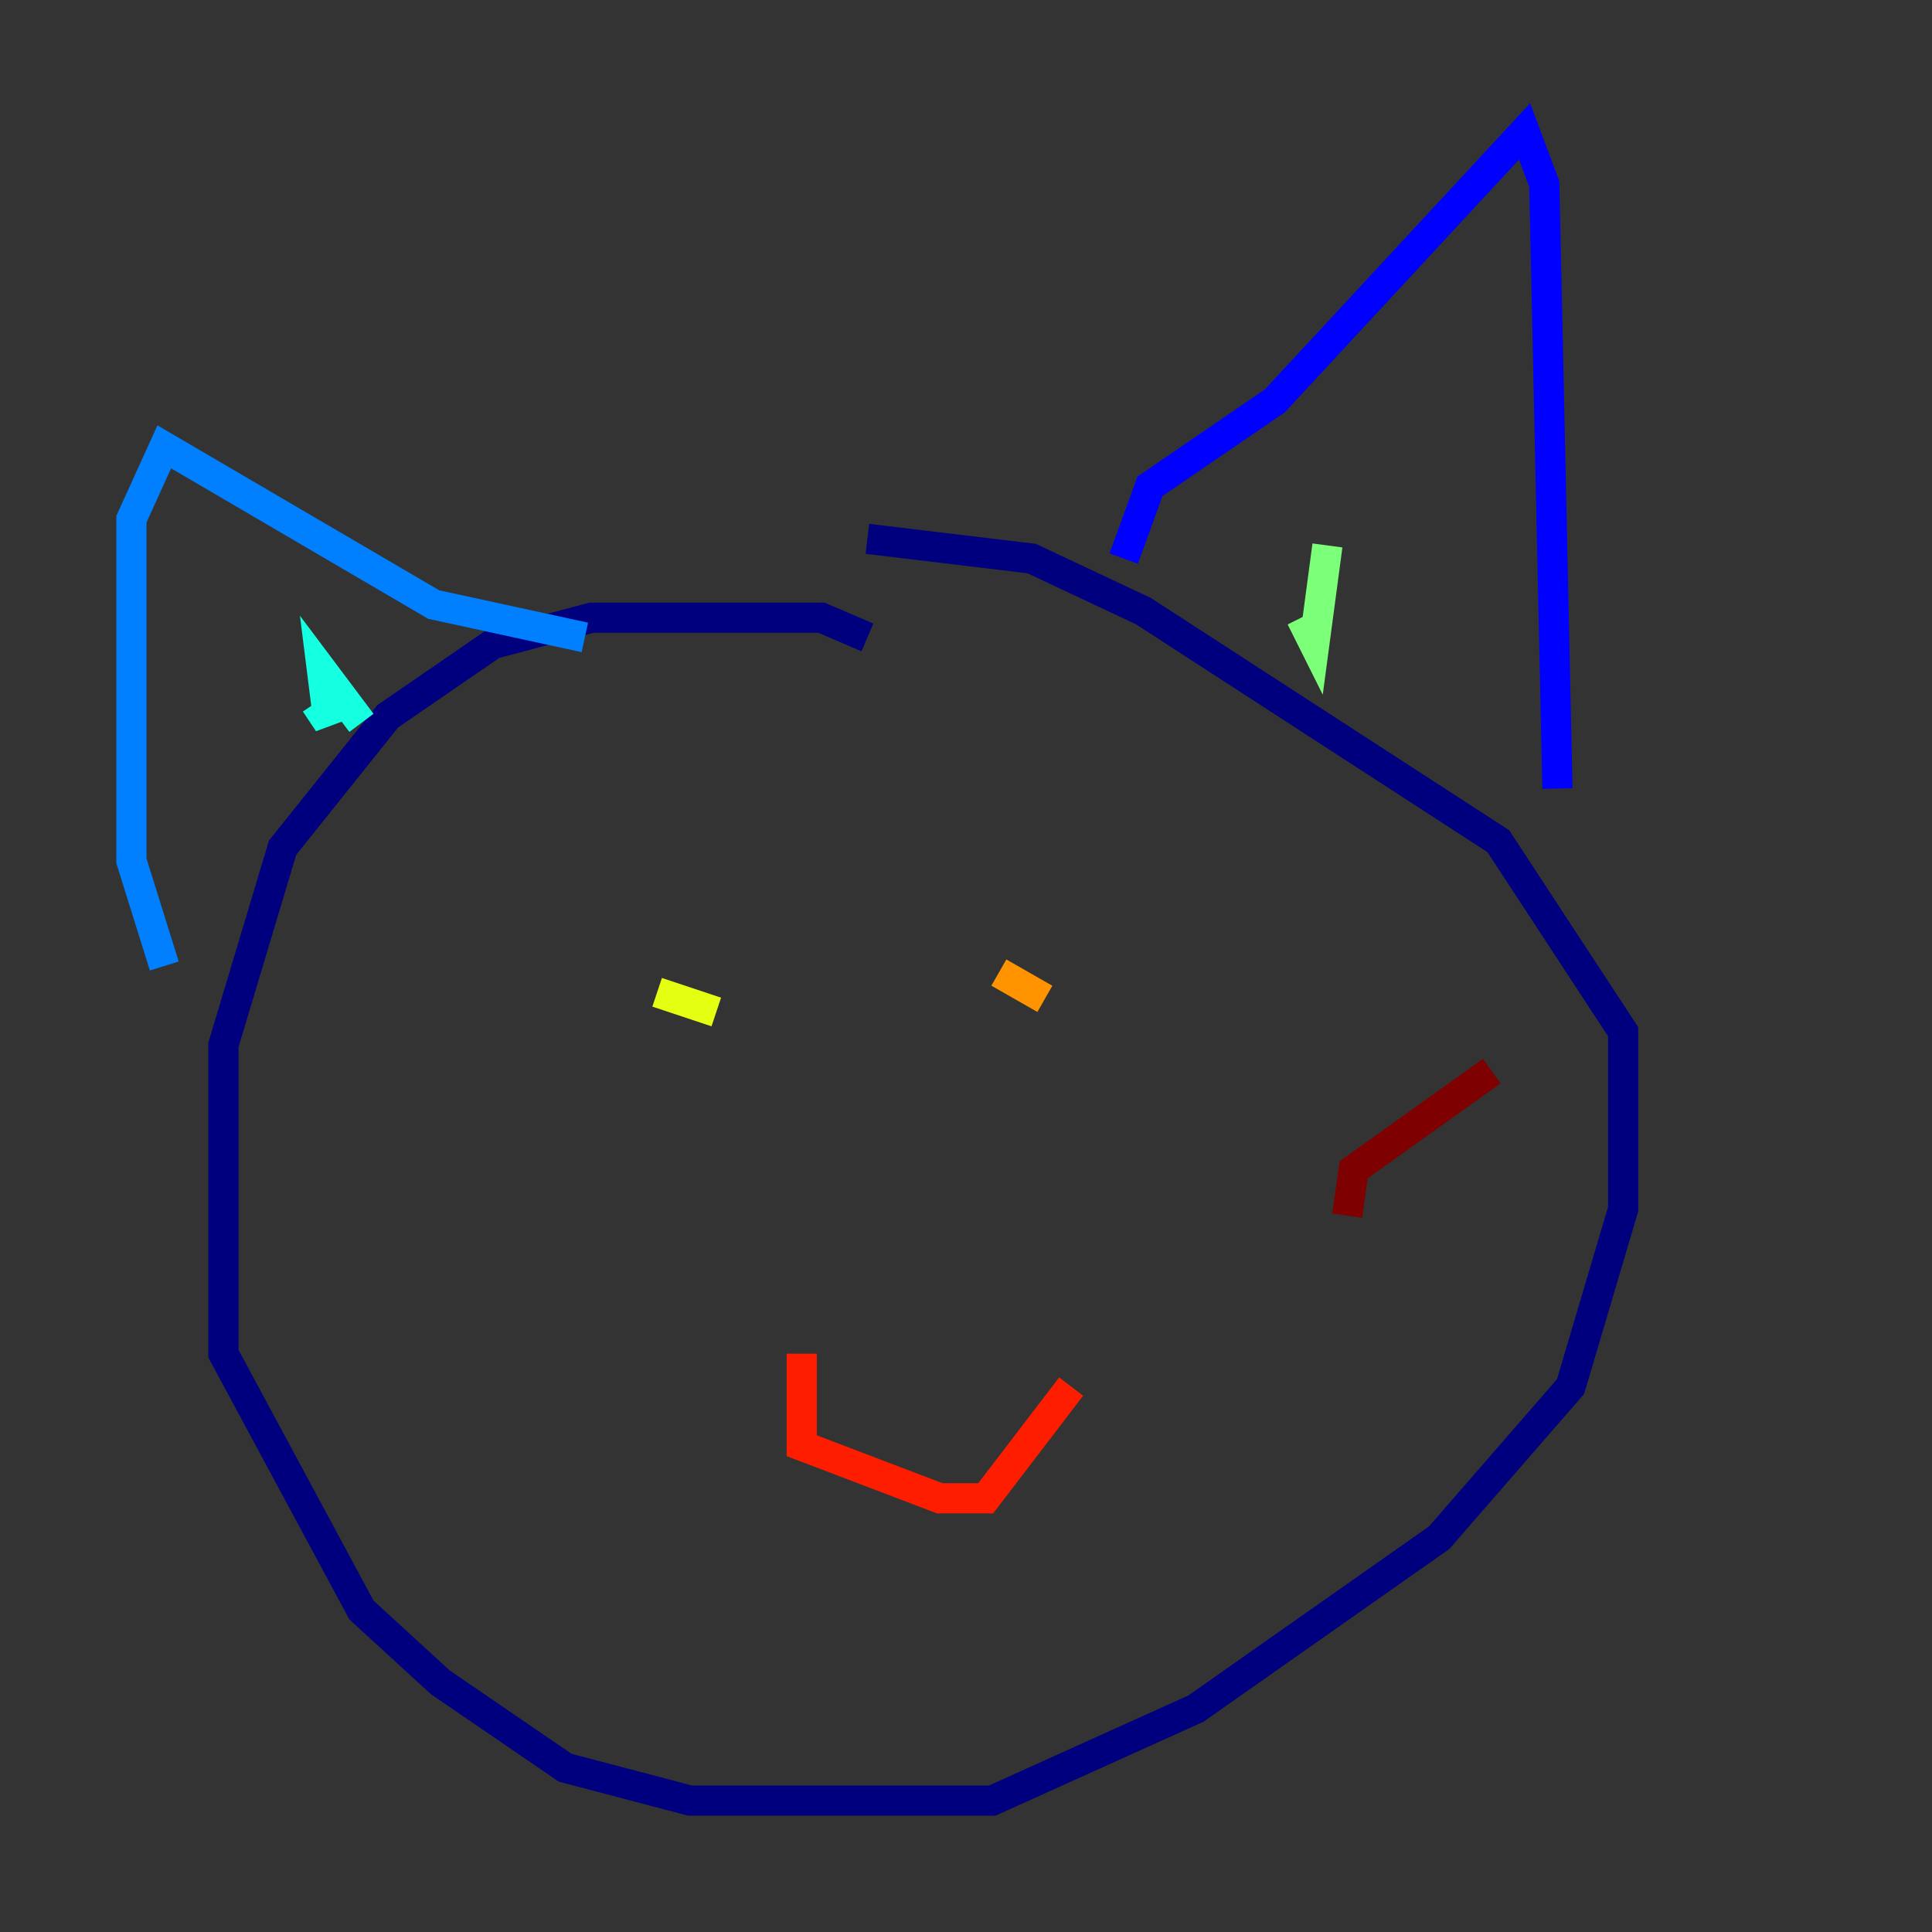 <?xml version="1.0" encoding="utf-8" ?>
<svg baseProfile="tiny" height="128" version="1.2" viewBox="0,0,128,128" width="128" xmlns="http://www.w3.org/2000/svg" xmlns:ev="http://www.w3.org/2001/xml-events" xmlns:xlink="http://www.w3.org/1999/xlink"><rect x="0" y="0" width="128" height="128" fill="#333333" stroke="none"/><defs /><polyline fill="none" points="57.469,42.231 54.422,40.925 39.184,40.925 32.653,42.667 25.687,47.456 18.721,56.163 14.803,69.225 14.803,89.687 23.946,106.667 29.17,111.456 37.442,117.116 45.714,119.293 65.742,119.293 79.238,113.197 95.347,101.878 104.054,91.864 107.537,80.109 107.537,68.354 99.265,55.728 75.755,40.49 68.354,37.007 57.469,35.701" stroke="#00007f" stroke-width="2" /><polyline fill="none" points="74.449,37.007 76.191,32.218 84.463,26.558 101.007,8.707 102.313,12.191 103.184,52.245" stroke="#0000ff" stroke-width="2" /><polyline fill="none" points="38.748,42.231 28.735,40.054 10.884,29.605 8.707,34.395 8.707,57.034 10.884,64.0" stroke="#0080ff" stroke-width="2" /><polyline fill="none" points="23.946,47.891 21.333,44.408 21.769,47.891 20.898,46.585" stroke="#15ffe1" stroke-width="2" /><polyline fill="none" points="87.946,36.136 87.075,42.667 86.204,40.925" stroke="#7cff79" stroke-width="2" /><polyline fill="none" points="43.537,65.742 47.456,67.048" stroke="#e4ff12" stroke-width="2" /><polyline fill="none" points="66.177,64.435 69.225,66.177" stroke="#ff9400" stroke-width="2" /><polyline fill="none" points="53.116,89.687 53.116,95.782 62.258,99.265 65.306,99.265 70.966,91.864" stroke="#ff1d00" stroke-width="2" /><polyline fill="none" points="89.252,80.544 89.687,77.497 98.83,70.966" stroke="#7f0000" stroke-width="2" /></svg>